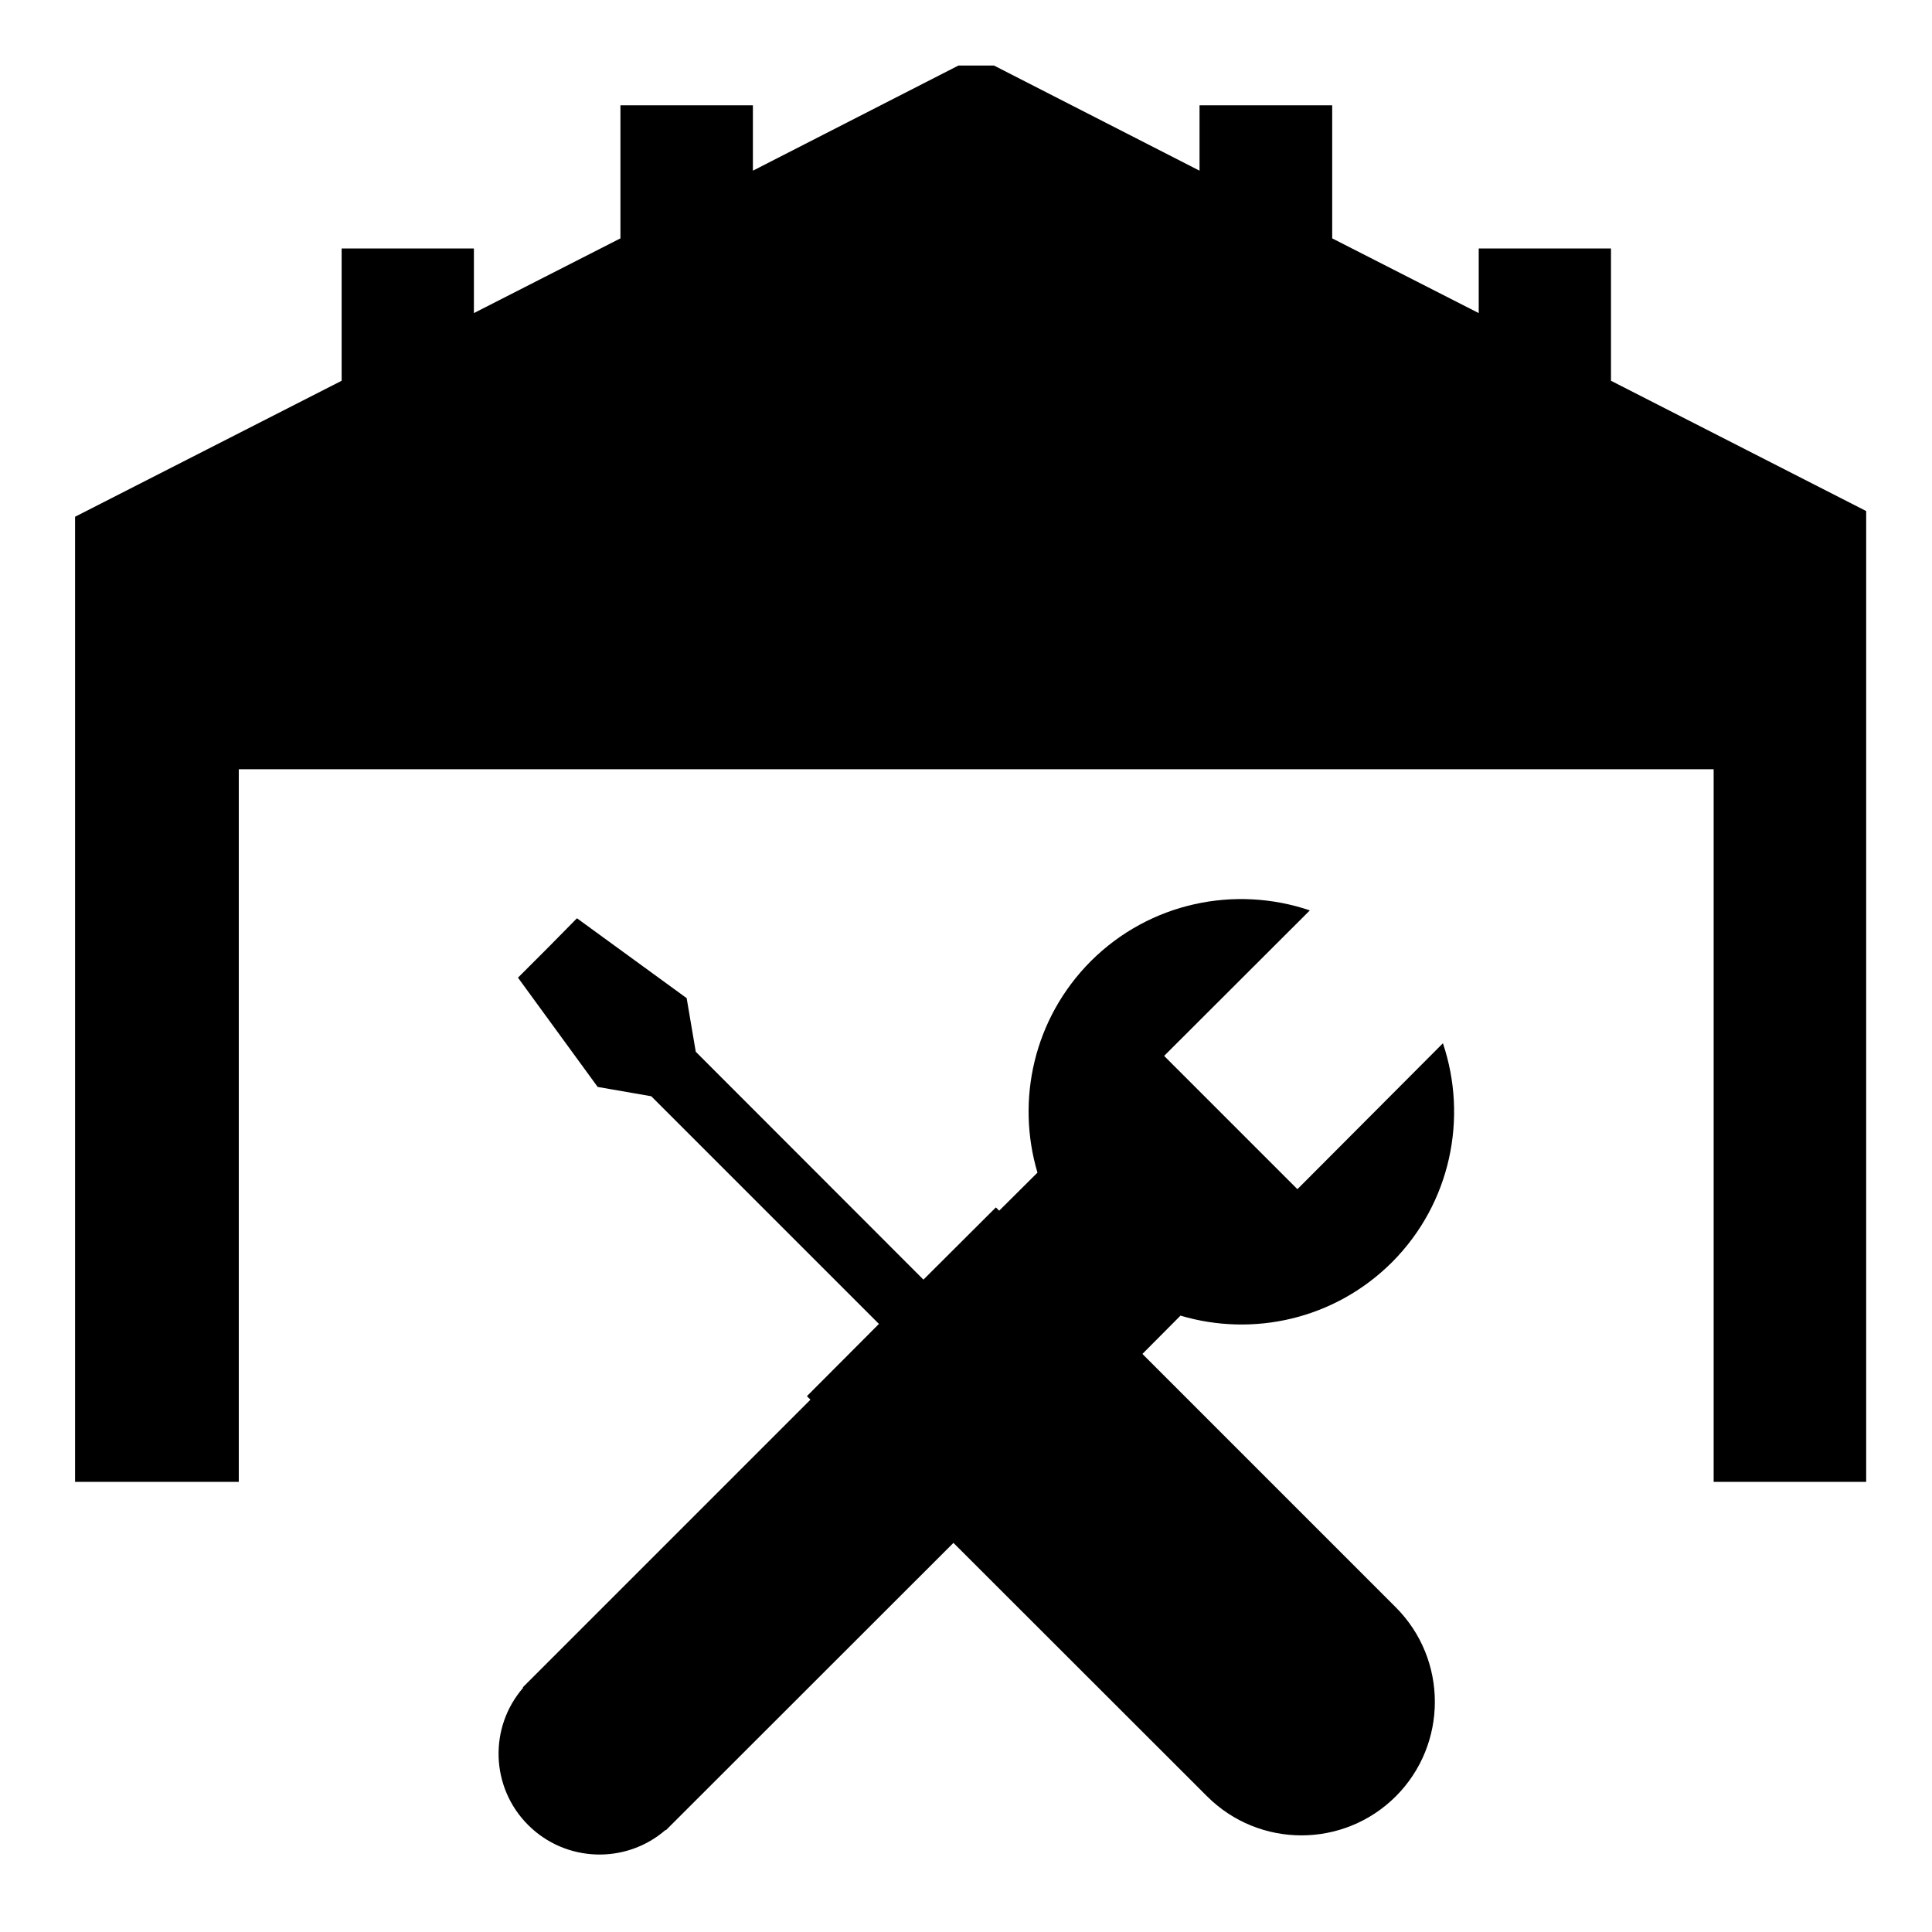 <svg xmlns="http://www.w3.org/2000/svg" xmlns:xlink="http://www.w3.org/1999/xlink" width="500" zoomAndPan="magnify" viewBox="0 0 375 375" height="500" preserveAspectRatio="xMidYMid meet" version="1.0"><defs><clipPath id="28c6e548e2"><path d="M 14 12.723 L 362.223 12.723 L 362.223 288 L 14 288 Z M 14 12.723 " clip-rule="nonzero"/></clipPath></defs><g clip-path="url(#28c6e548e2)"><path fill="#000000" d="M 312.691 73.906 L 312.691 48.234 L 287.02 48.234 L 287.02 60.77 L 258.578 46.266 L 258.578 20.438 L 232.828 20.438 L 232.828 33.129 L 189.48 10.957 L 146.137 33.129 L 146.137 20.438 L 120.426 20.438 L 120.426 46.266 L 91.984 60.77 L 91.984 48.234 L 66.312 48.234 L 66.312 73.906 L 14.57 100.301 L 14.57 287.625 L 46.348 287.625 L 46.348 149.309 L 332.617 149.309 L 332.617 287.625 L 364.391 287.625 L 364.391 100.301 Z M 312.691 73.906 " fill-opacity="1" fill-rule="nonzero"/></g><path fill="#000000" d="M 270.188 245 C 281.637 233.512 284.93 216.918 280.07 202.496 L 251.828 230.82 L 225.957 204.949 L 254.238 176.707 C 239.816 171.805 223.227 175.102 211.738 186.551 C 200.609 197.719 197.195 213.547 201.371 227.605 L 193.941 234.996 L 193.297 234.355 L 179.238 248.375 L 135.047 204.145 L 133.281 193.738 L 111.988 178.234 L 106.285 184.02 L 100.539 189.762 L 116.008 210.973 L 126.41 212.781 L 170.602 256.973 L 156.621 270.992 L 157.305 271.676 L 101.465 327.516 L 101.543 327.594 C 94.875 335.266 95.195 346.918 102.508 354.23 C 109.82 361.539 121.512 361.863 129.184 355.191 L 129.262 355.234 L 185.062 299.473 L 234.273 348.645 C 244.398 358.77 260.789 358.77 270.91 348.684 C 281.035 338.562 281.035 322.09 270.91 311.969 L 221.742 262.797 L 229.133 255.363 C 243.191 259.543 259.02 256.129 270.188 245 Z M 270.188 245 " fill-opacity="1" fill-rule="nonzero"/></svg>
